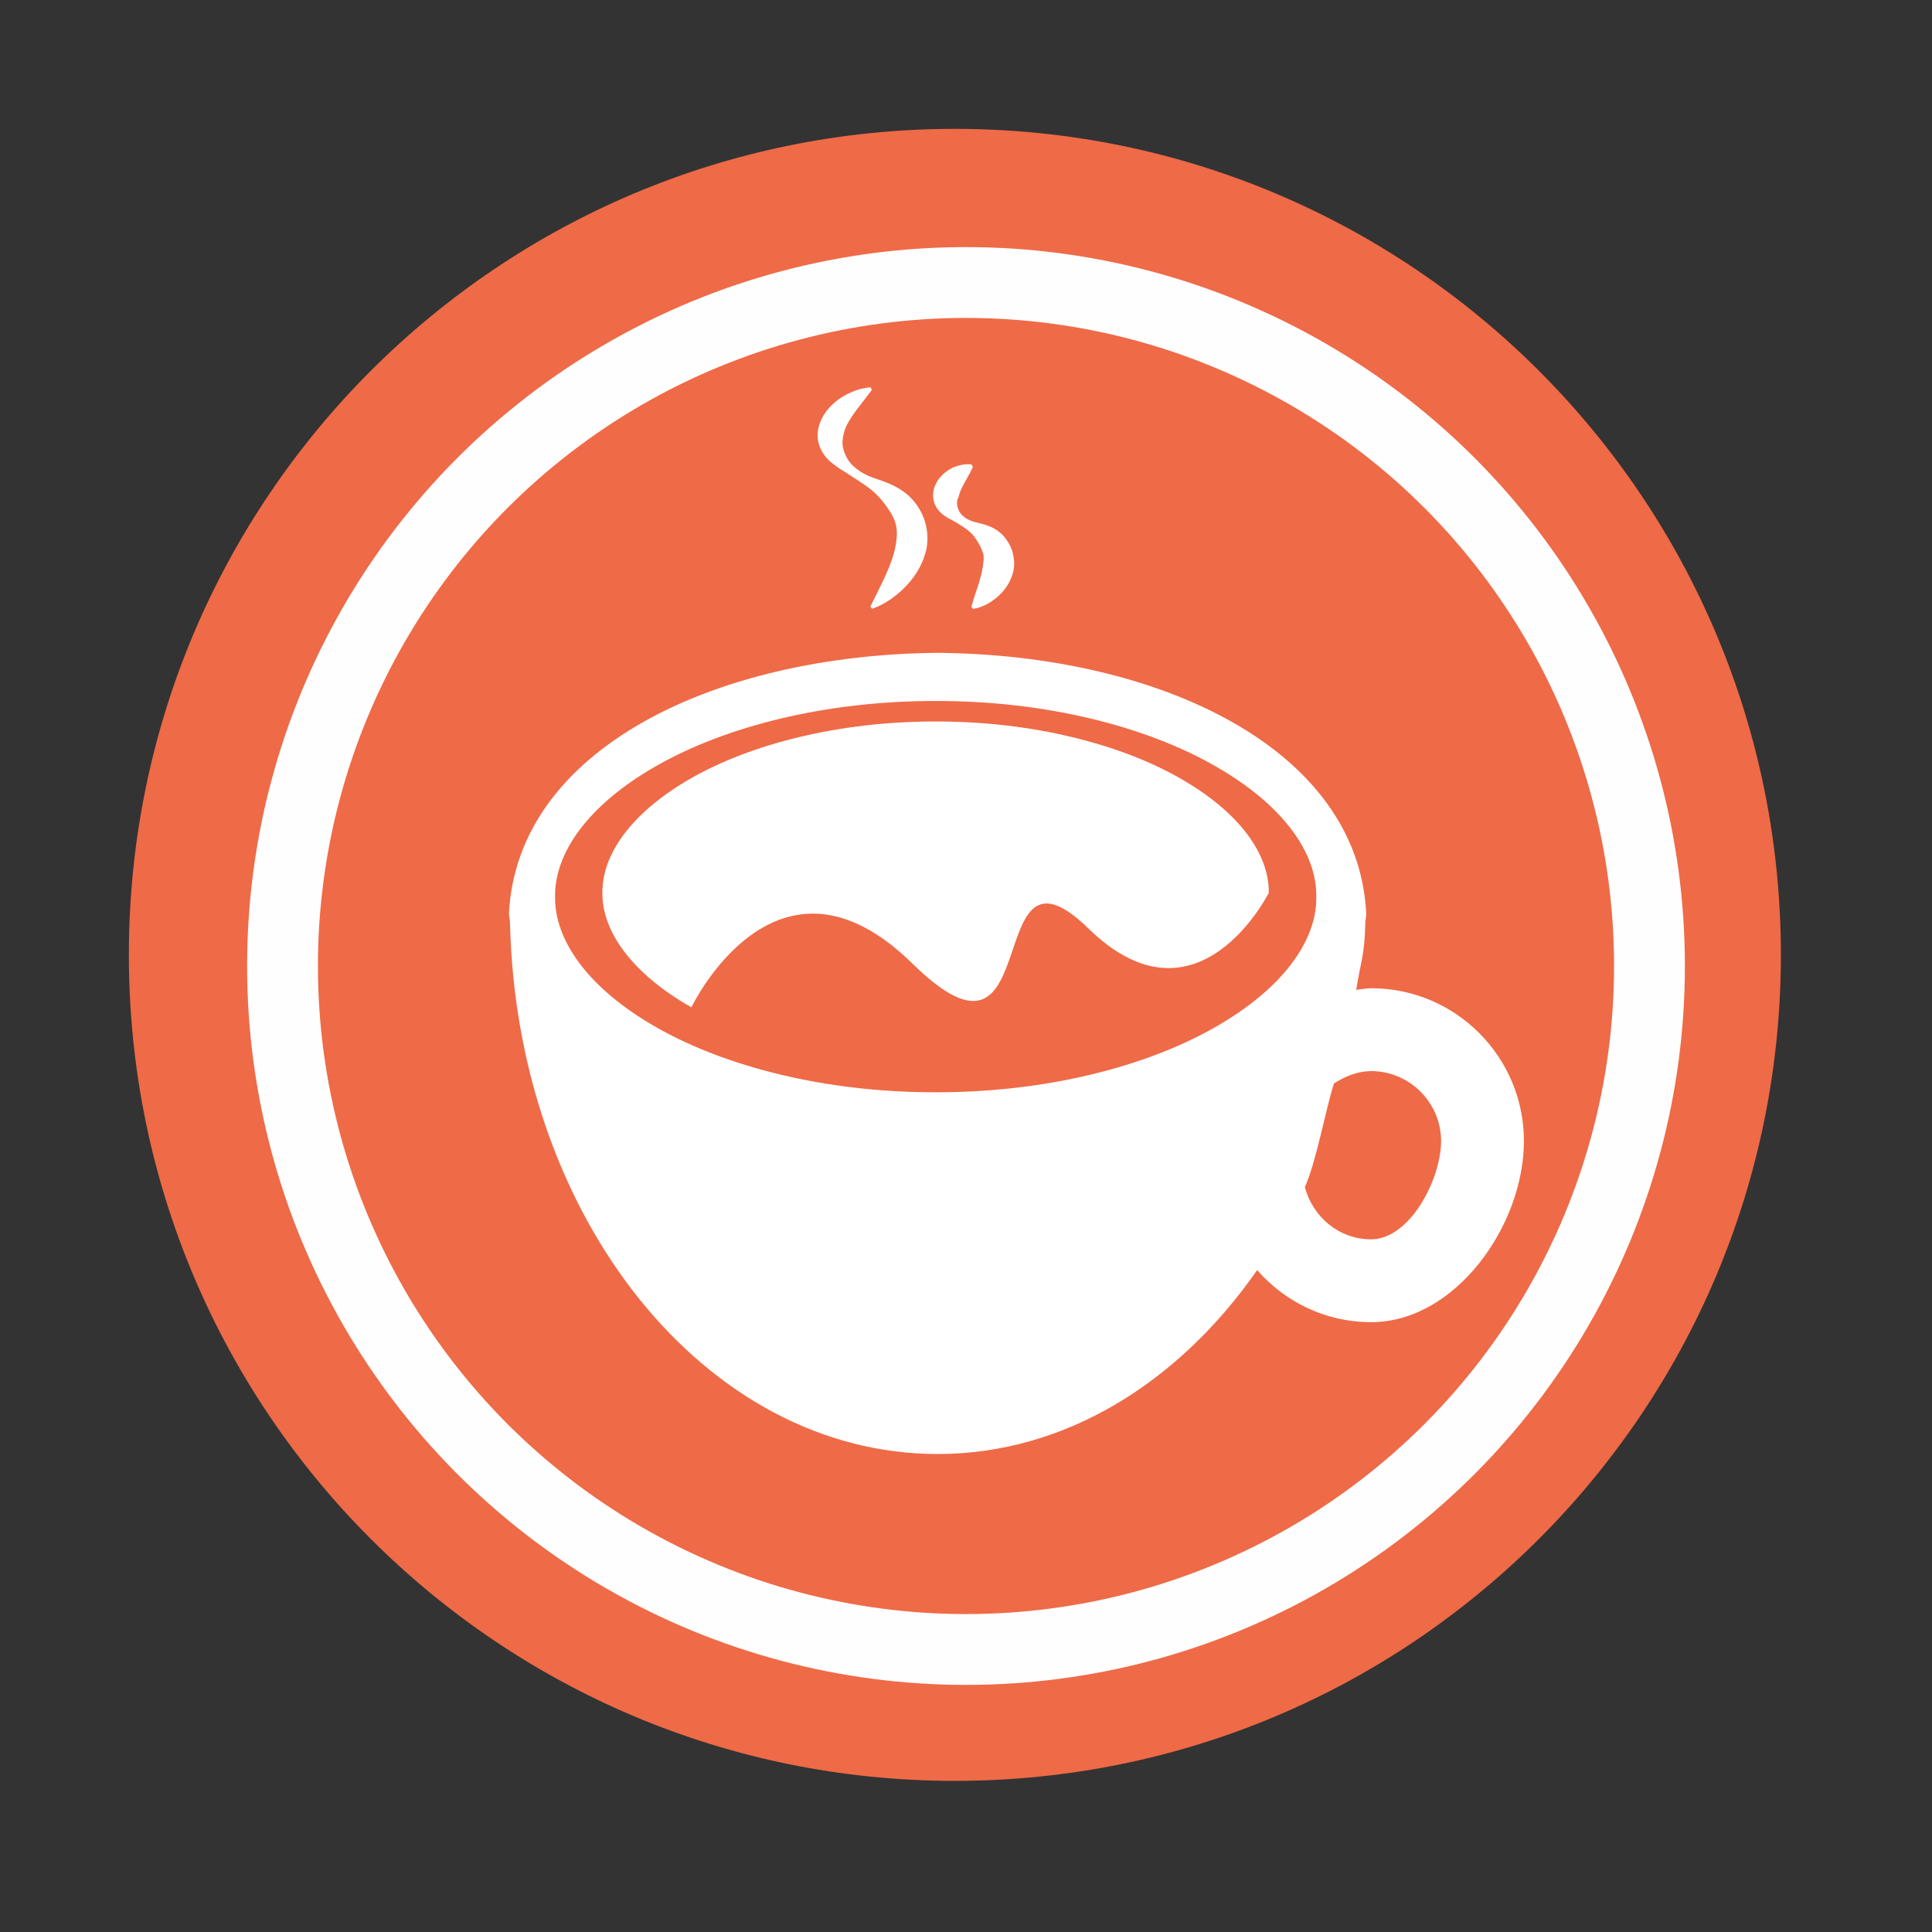 <svg height="512" viewBox="0 0 512 512" width="512" xmlns="http://www.w3.org/2000/svg">
 <rect x="0" y="0" width="512" height="512" fill="#333333" stroke="none"/>
 <path d="m471.95 253.05c0 120.9-98.01 218.9-218.9 218.9-120.9 0-218.9-98.01-218.9-218.9 0-120.9 98.01-218.9 218.9-218.9 120.9 0 218.9 98.01 218.9 218.9" fill="#ef6a47" fill-rule="evenodd"/>
 <g fill="#ffffff" transform="matrix(11.286 0 0 11.286 134.84 102.65)">
  <path d="m20.249 14.11c-.121 0-.233.026-.351.037.12-.735.199-.821.214-1.596 0 .005-.003.01-.003.017.009-.069.023-.138.024-.208-.184-3.865-4.83-6.08-10.06-6.126-5.236.046-9.88 2.261-10.07 6.126.005.07.021.139.025.208.155 6.923 4.587 12.479 10.04 12.479 2.987 0 5.664-1.675 7.503-4.318.655.745 1.605 1.222 2.678 1.222 1.98 0 3.587-2.271 3.587-4.253 0-1.979-1.606-3.588-3.586-3.588m-3.678.922c-1.607.915-3.948 1.524-6.547 1.521-2.602.004-4.944-.606-6.553-1.521-1.631-.927-2.4-2.064-2.386-3.07-.015-1.015.758-2.151 2.386-3.077 1.609-.917 3.951-1.524 6.553-1.52 2.599-.005 4.94.603 6.547 1.52 1.631.927 2.404 2.062 2.389 3.077.015 1.01-.758 2.143-2.389 3.07m3.678 4.974c-.76-.001-1.372-.527-1.558-1.227.259-.563.488-1.821.683-2.433.258-.165.545-.287.875-.291.904.004 1.639.739 1.641 1.643-.003.906-.737 2.307-1.641 2.308"/>
  <path d="m15.753 9.175c-1.406-.8-3.455-1.331-5.73-1.329-2.277-.002-4.328.529-5.736 1.329-1.424.812-2.101 1.807-2.089 2.695-.011.881.662 1.876 2.089 2.688 0 0 1.991-4.168 5.188-1.029 3.196 3.139 1.574-3.319 4.137-.82 2.563 2.498 4.233-.839 4.233-.839.013-.889-.663-1.883-2.092-2.695"/>
  <path d="m7.595 1.783c.128.104.262.18.385.26.239.158.504.312.683.502.093.094.17.2.238.297.067.099.124.193.16.291.071.192.059.375.021.585-.073.428-.335.906-.593 1.431l.043.051c.292-.103.537-.278.757-.493.216-.218.402-.487.496-.826.097-.331.036-.744-.158-1.045-.186-.312-.478-.495-.762-.602-.143-.059-.289-.1-.411-.151-.126-.054-.243-.125-.343-.215-.205-.175-.297-.461-.273-.626.008-.083.023-.152.051-.244.031-.087.083-.186.15-.286.131-.203.308-.411.486-.652l-.03-.06c-.158.009-.306.051-.446.111-.143.058-.276.14-.399.245-.123.107-.237.24-.316.41-.08.168-.111.386-.05.578.06.192.183.337.311.439"/>
  <path d="m10.238 3.02c.099.067.194.109.277.159.162.097.336.21.431.35.102.142.163.278.194.377.024.107.004.185-.009.301-.014.112-.053.255-.101.414-.05.161-.114.33-.169.533l.044.05c.217-.039.397-.141.559-.275.16-.136.299-.319.369-.559.073-.238.023-.546-.126-.76-.139-.224-.357-.34-.559-.394-.101-.03-.204-.05-.283-.078-.082-.029-.157-.073-.217-.134-.13-.117-.146-.328-.103-.393.017-.035.024-.055.032-.1.013-.044.036-.101.067-.165.066-.132.161-.28.253-.475l-.03-.06c-.115-.016-.22.001-.322.031-.104.028-.2.078-.289.148-.09.07-.174.162-.233.287-.062.12-.084.288-.033.433.051.147.151.246.248.31"/>
 </g>
 <circle cx="256" stroke="#fefefe" cy="256" r="181.13" stroke-width="18.771" fill="none"/>
</svg>
